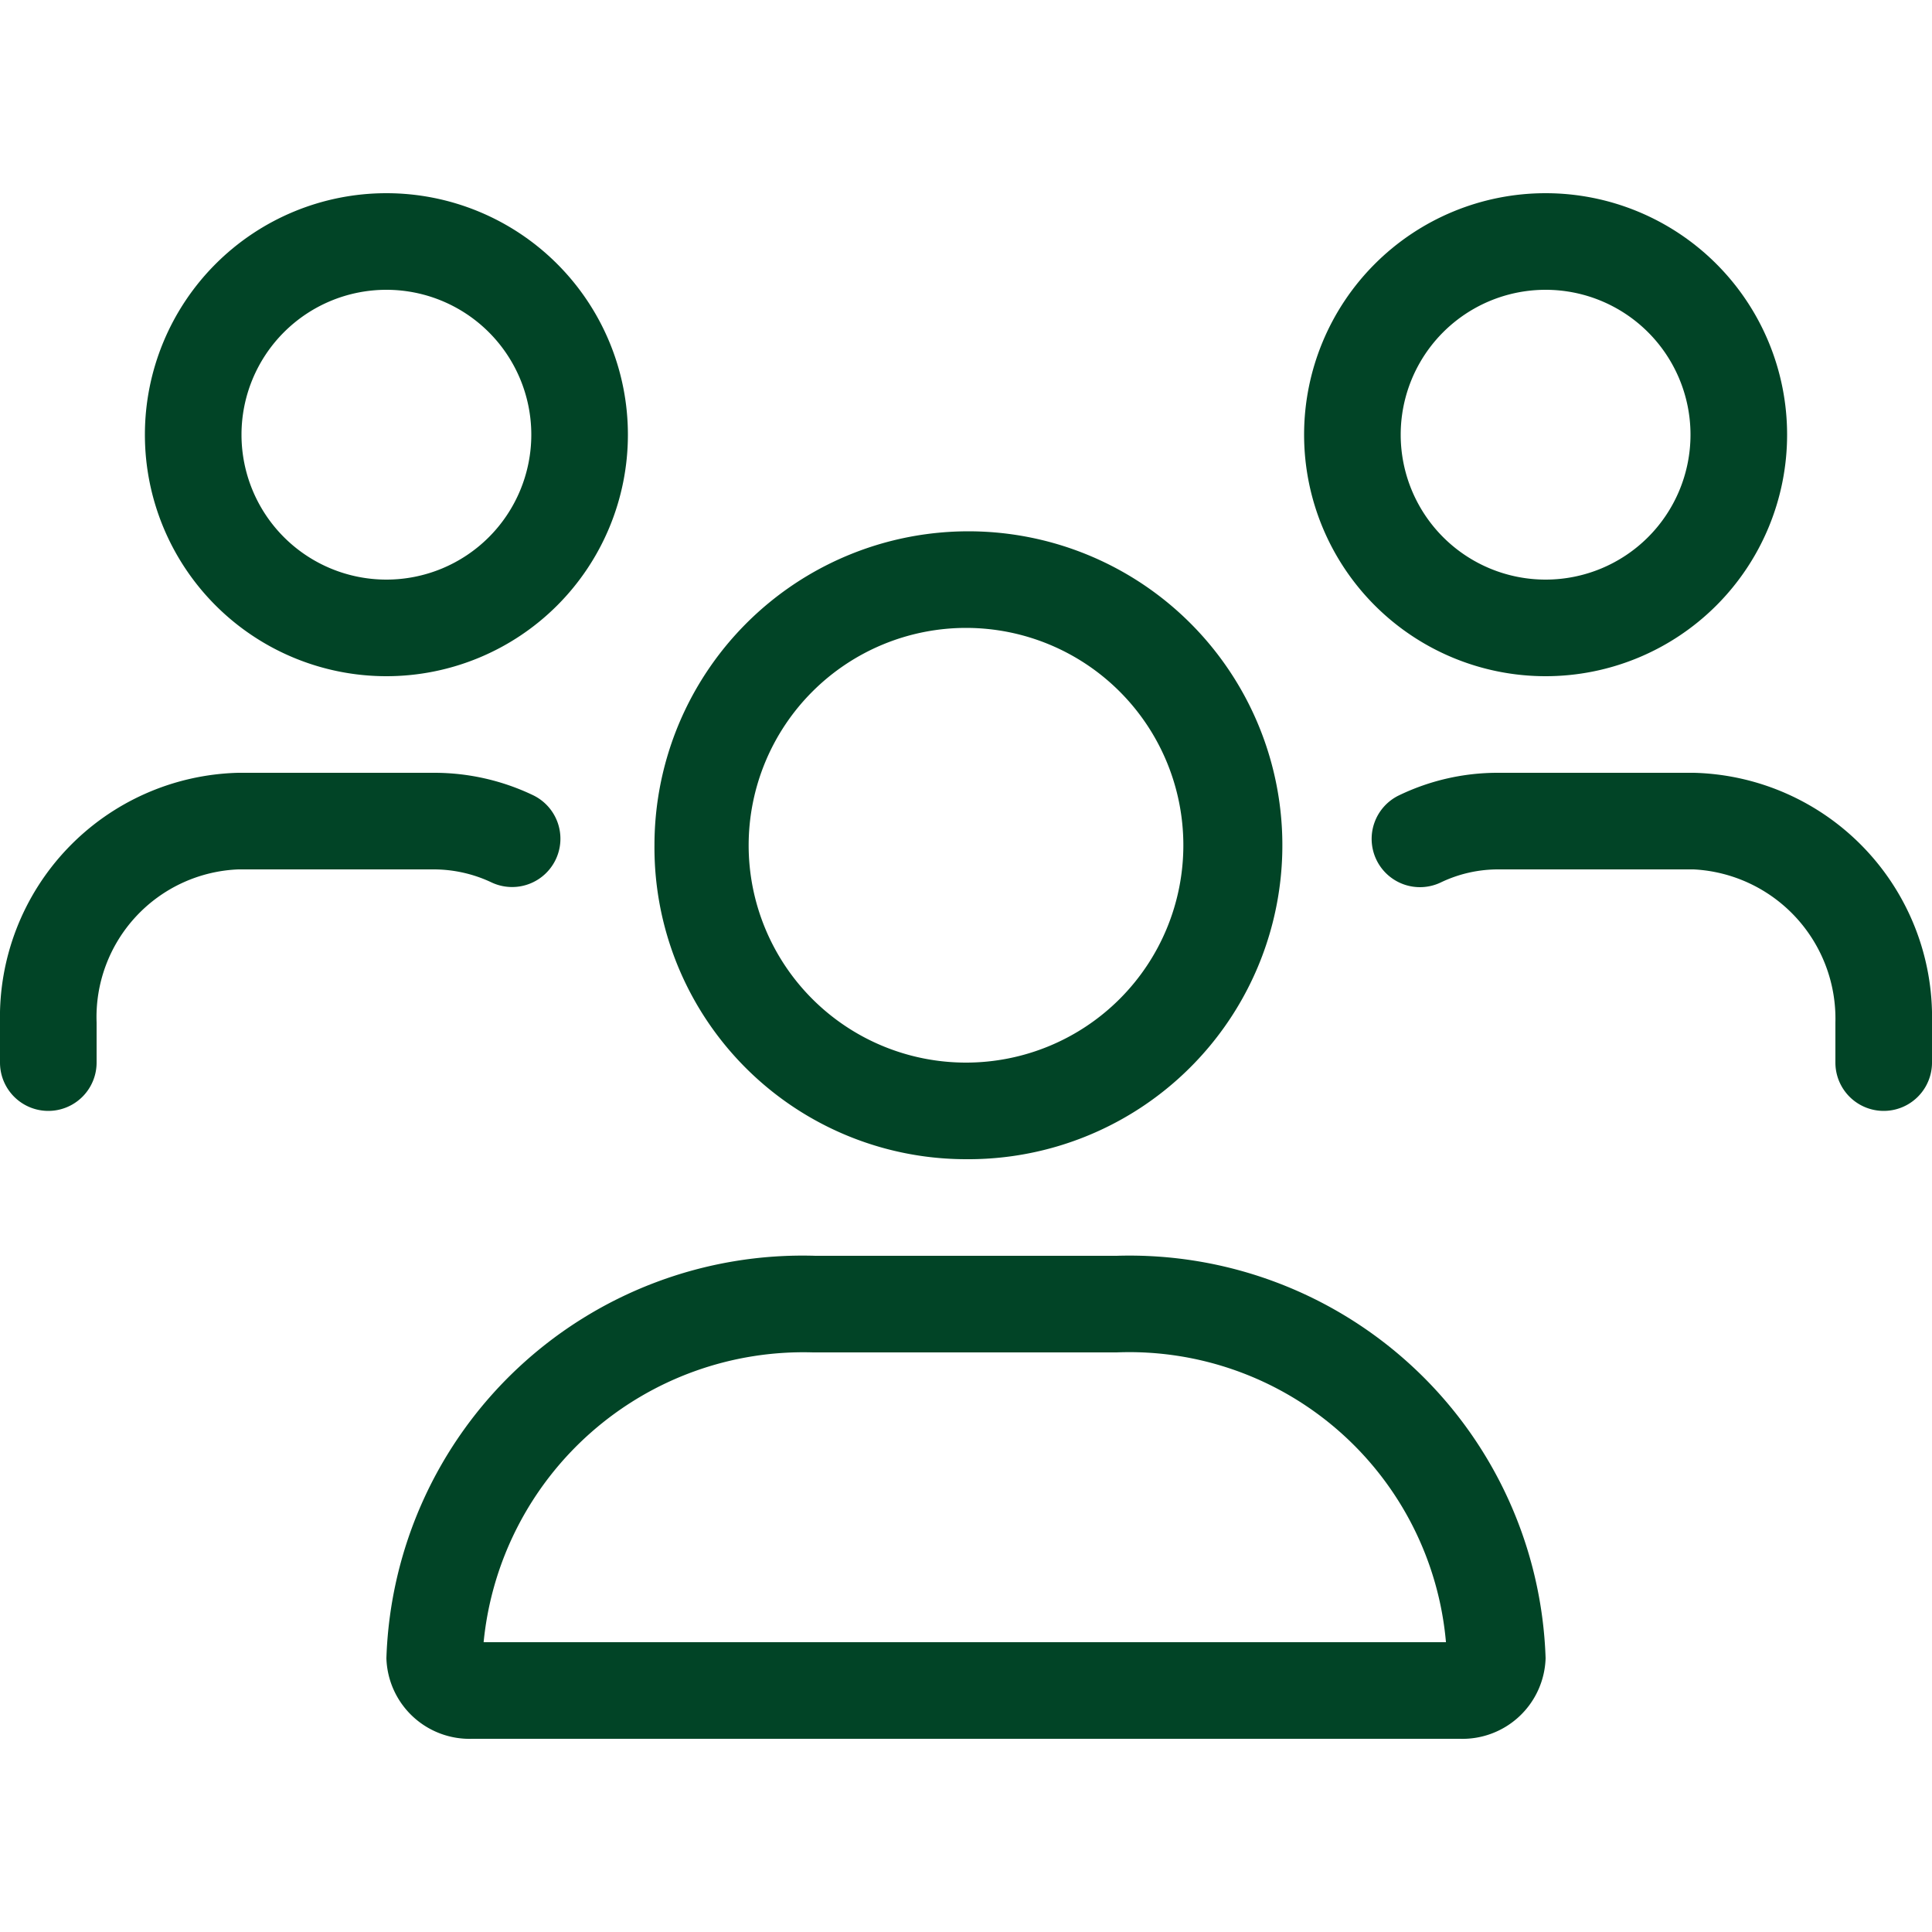 <svg xmlns="http://www.w3.org/2000/svg" width="28" height="28" viewBox="0 0 28 28">
  <g id="Group_6805" data-name="Group 6805" transform="translate(-1287 -1441)">
    <rect id="Rectangle_3135" data-name="Rectangle 3135" width="28" height="28" transform="translate(1287 1441)" fill="none"/>
    <path id="users-light_1_" data-name="users-light (1)" d="M14,14A4.55,4.55,0,1,0,9.485,9.45,4.517,4.517,0,0,0,14,14Zm0-7.7a3.15,3.15,0,1,1-3.15,3.15A3.153,3.153,0,0,1,14,6.3Zm2.187,9.1H11.817A6.034,6.034,0,0,0,5.6,21.232,1.205,1.205,0,0,0,6.843,22.4H21.157A1.205,1.205,0,0,0,22.4,21.232,6.034,6.034,0,0,0,16.183,15.4ZM7.009,21a4.657,4.657,0,0,1,4.773-4.2h4.4A4.607,4.607,0,0,1,20.956,21ZM22.4,7a3.5,3.5,0,1,0-3.5-3.5A3.5,3.5,0,0,0,22.4,7Zm0-5.6a2.1,2.1,0,1,1-2.1,2.1A2.1,2.1,0,0,1,22.4,1.4ZM5.6,7A3.5,3.5,0,1,0,2.1,3.5,3.5,3.5,0,0,0,5.6,7Zm0-5.6A2.1,2.1,0,1,1,3.5,3.5,2.1,2.1,0,0,1,5.6,1.4Zm18.948,7H21.7a3.287,3.287,0,0,0-1.421.325.7.7,0,1,0,.6,1.265,1.921,1.921,0,0,1,.82-.19h2.847A2.166,2.166,0,0,1,26.6,12.018V12.6a.7.7,0,1,0,1.4,0v-.582A3.542,3.542,0,0,0,24.548,8.4ZM7.122,9.988a.7.7,0,1,0,.6-1.265A3.318,3.318,0,0,0,6.3,8.4H3.453A3.543,3.543,0,0,0,0,12.018V12.6a.7.7,0,0,0,1.4,0v-.582A2.142,2.142,0,0,1,3.453,9.8H6.3A1.962,1.962,0,0,1,7.122,9.988Z" transform="translate(1287 1443.8)" fill="#014426"/>
  </g>
</svg>
